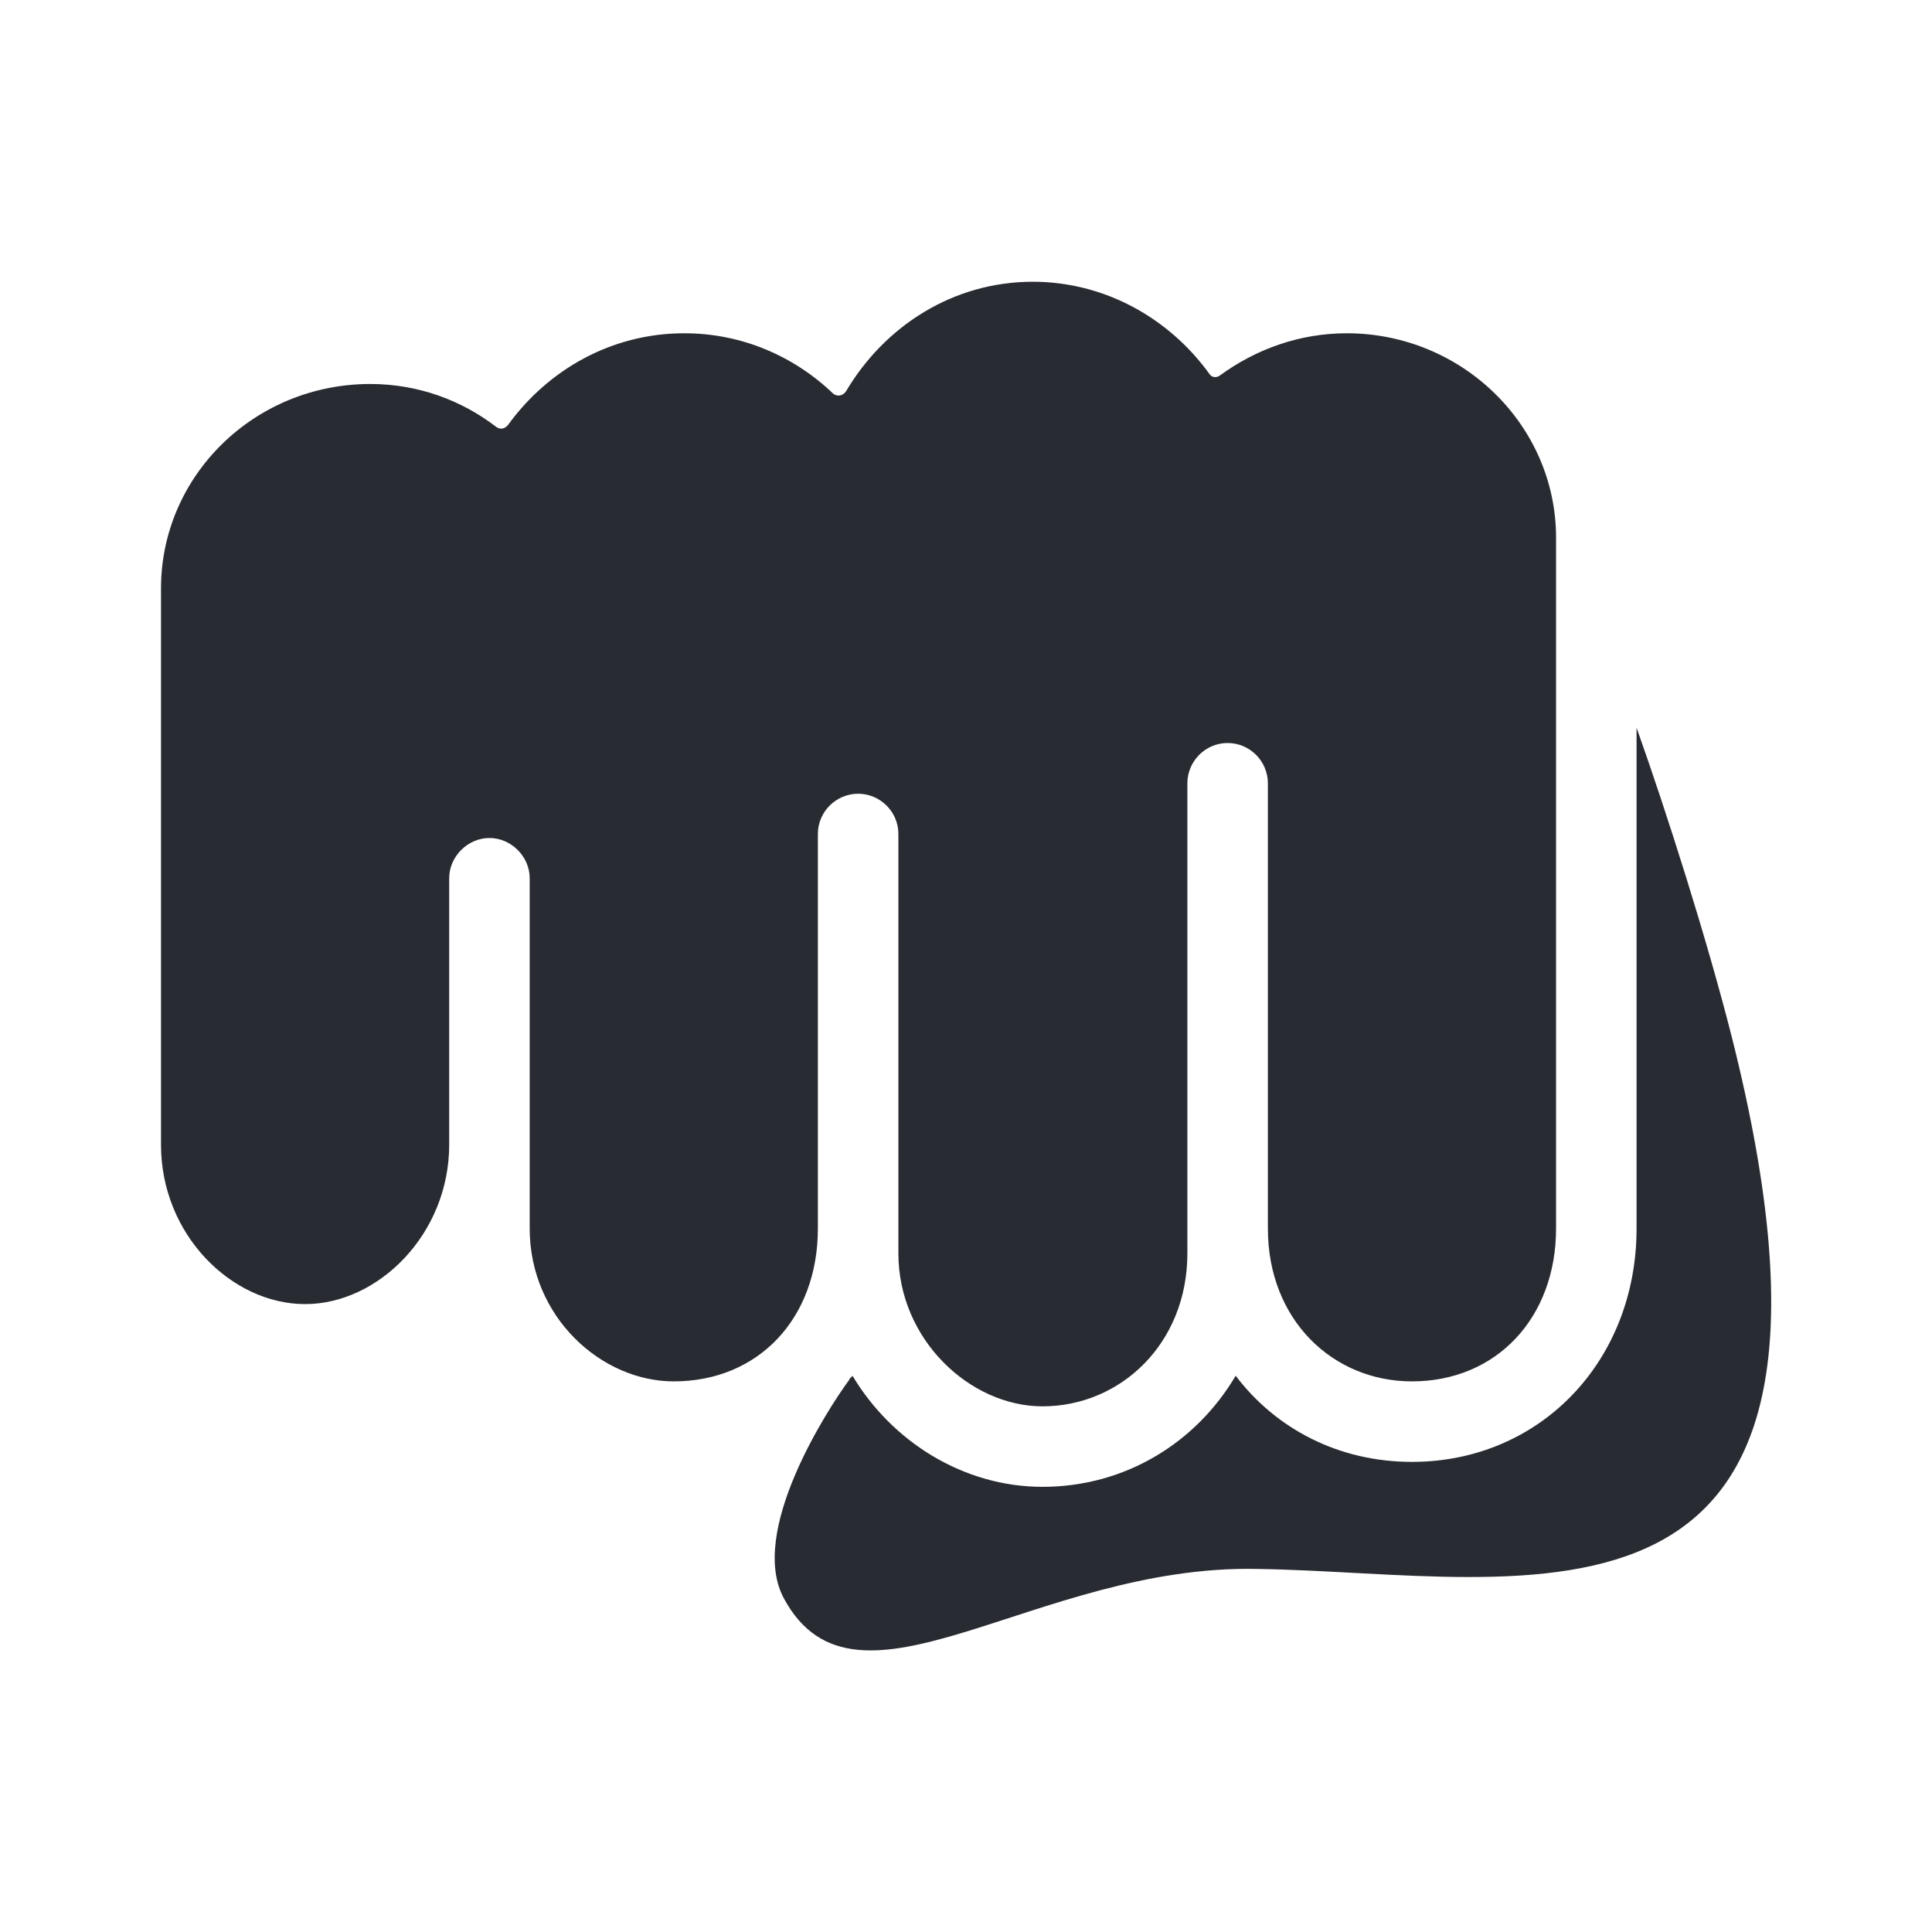 <svg width="24" height="24" viewBox="0 0 24 24" fill="none" xmlns="http://www.w3.org/2000/svg">
<path d="M15.62 19.49C12.86 19.43 10.64 21.52 9.74 19.86C9.29 19.04 10.27 17.52 10.55 17.14C10.55 17.12 10.58 17.11 10.59 17.09C11.08 17.91 11.97 18.47 12.95 18.47C13.98 18.47 14.86 17.92 15.35 17.09C15.85 17.75 16.63 18.16 17.54 18.16C19.13 18.16 20.33 16.91 20.33 15.26V9.04C20.7 10.08 21.2 11.65 21.51 12.87C23.51 20.79 18.99 19.54 15.62 19.49ZM16.73 4.14C16.14 4.14 15.6 4.34 15.16 4.66C15.11 4.7 15.05 4.69 15.02 4.64C14.52 3.95 13.72 3.5 12.83 3.5C11.84 3.5 10.99 4.05 10.51 4.86C10.47 4.92 10.4 4.93 10.35 4.89C9.86 4.42 9.21 4.14 8.5 4.14C7.6 4.14 6.81 4.59 6.31 5.28C6.27 5.33 6.21 5.34 6.16 5.3C5.73 4.97 5.19 4.77 4.6 4.77C3.16 4.77 2 5.91 2 7.31V14.22C2 15.34 2.88 16.2 3.79 16.2C4.7 16.2 5.58 15.33 5.58 14.22V10.91C5.58 10.64 5.81 10.41 6.08 10.41C6.35 10.41 6.58 10.64 6.58 10.91V15.26C6.58 16.36 7.47 17.16 8.37 17.16C9.42 17.16 10.16 16.38 10.16 15.26V10.36C10.16 10.08 10.39 9.86 10.66 9.86C10.93 9.86 11.16 10.08 11.16 10.36V15.57C11.16 16.64 12.05 17.47 12.95 17.47C13.92 17.47 14.75 16.69 14.75 15.57V9.73C14.75 9.46 14.97 9.23 15.25 9.23C15.53 9.23 15.75 9.46 15.75 9.73V15.26C15.75 16.4 16.56 17.16 17.54 17.16C18.59 17.16 19.33 16.37 19.33 15.26V6.68C19.33 5.28 18.16 4.14 16.73 4.14Z" fill="#282B32"/>
</svg>
